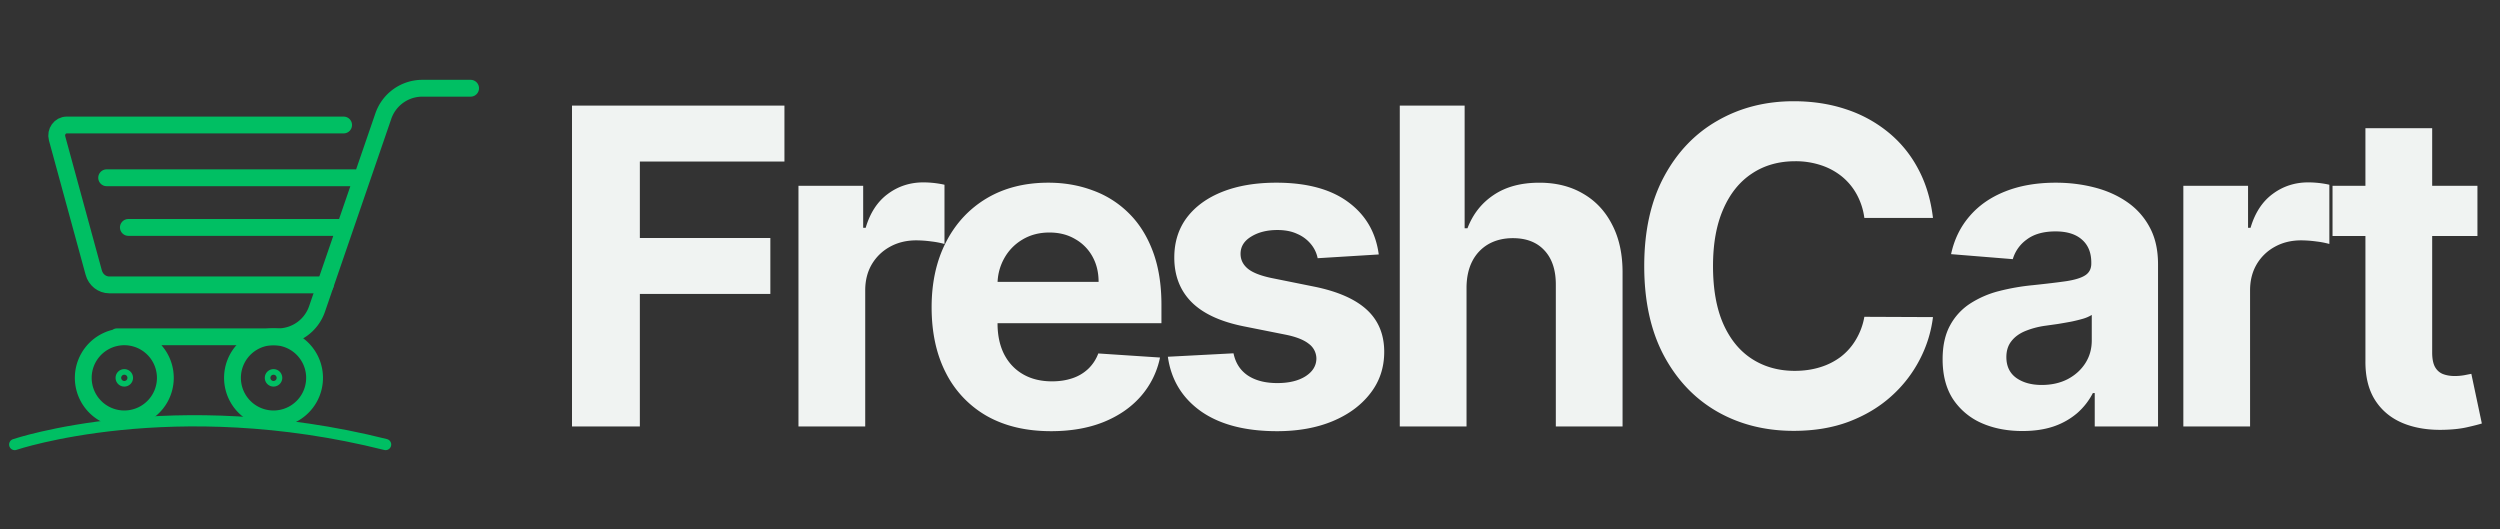<svg width="170" height="36" fill="none" xmlns="http://www.w3.org/2000/svg"><rect width="100%" height="100%" fill="#333333" stroke="none"/><path d="M38.896 29V7.182h14.446v3.803H43.51v5.199h8.874v3.803H43.51V29h-4.613zm15.4 0V12.636h4.4v2.856h.17c.299-1.016.8-1.783 1.503-2.302.703-.525 1.513-.788 2.429-.788a6.725 6.725 0 011.427.16v4.027a5.93 5.93 0 00-.884-.17 7.945 7.945 0 00-1.033-.075c-.668 0-1.265.145-1.79.436-.519.285-.93.682-1.236 1.194-.298.511-.447 1.1-.447 1.768V29h-4.539zm17.171.32c-1.683 0-3.132-.341-4.346-1.023a7.004 7.004 0 01-2.791-2.92c-.654-1.263-.98-2.758-.98-4.484 0-1.684.326-3.16.98-4.432.653-1.271 1.573-2.262 2.759-2.972 1.193-.71 2.592-1.066 4.197-1.066 1.08 0 2.085.174 3.015.522a6.683 6.683 0 012.45 1.545c.703.689 1.25 1.556 1.641 2.6.39 1.036.586 2.25.586 3.643v1.246H65.16v-2.812h9.545c0-.654-.142-1.232-.426-1.737a3.053 3.053 0 00-1.183-1.182c-.497-.291-1.076-.437-1.736-.437-.69 0-1.3.16-1.833.48a3.361 3.361 0 00-1.235 1.267 3.58 3.58 0 00-.459 1.758v2.674c0 .81.15 1.51.448 2.099.305.59.735 1.044 1.289 1.363.554.32 1.21.48 1.97.48.505 0 .967-.071 1.386-.213a2.875 2.875 0 001.076-.64 2.79 2.79 0 00.682-1.044l4.197.277a5.732 5.732 0 01-1.31 2.642c-.654.746-1.499 1.329-2.536 1.748-1.03.412-2.22.618-3.569.618zm22.288-12.017l-4.155.255a2.147 2.147 0 00-.458-.959 2.431 2.431 0 00-.927-.692c-.377-.178-.828-.266-1.353-.266-.703 0-1.296.149-1.78.447-.482.291-.724.682-.724 1.172 0 .39.157.72.47.99.312.27.848.487 1.608.65l2.961.597c1.591.327 2.777.852 3.559 1.577.78.724 1.171 1.676 1.171 2.855 0 1.072-.316 2.014-.948 2.823-.625.81-1.484 1.442-2.578 1.896-1.086.448-2.34.672-3.76.672-2.167 0-3.892-.451-5.178-1.353-1.278-.91-2.028-2.145-2.248-3.708l4.464-.234c.135.66.462 1.165.98 1.513.519.34 1.183.511 1.992.511.796 0 1.435-.153 1.918-.458.49-.313.738-.714.746-1.204a1.253 1.253 0 00-.522-1.012c-.341-.27-.867-.476-1.577-.618l-2.834-.565c-1.598-.32-2.788-.873-3.569-1.662-.774-.788-1.161-1.793-1.161-3.014 0-1.051.284-1.957.852-2.717.576-.76 1.382-1.346 2.419-1.758 1.044-.412 2.265-.618 3.664-.618 2.067 0 3.694.437 4.88 1.31 1.193.874 1.889 2.064 2.088 3.57zm5.969 2.237V29h-4.539V7.182h4.41v8.341h.193c.369-.966.965-1.722 1.789-2.269.824-.554 1.858-.83 3.1-.83 1.137 0 2.128.248 2.973.745.852.49 1.513 1.197 1.981 2.12.476.916.711 2.014.703 3.292V29h-4.538v-9.61c.007-1.008-.248-1.793-.767-2.354-.511-.56-1.229-.841-2.152-.841-.618 0-1.165.131-1.641.394a2.8 2.8 0 00-1.108 1.15c-.262.497-.397 1.098-.404 1.8zm31.718-4.72h-4.666a4.555 4.555 0 00-.522-1.608 4.097 4.097 0 00-1.012-1.215 4.455 4.455 0 00-1.428-.767 5.46 5.46 0 00-1.736-.266c-1.13 0-2.113.28-2.951.841-.838.554-1.488 1.364-1.95 2.43-.462 1.058-.692 2.343-.692 3.856 0 1.555.23 2.862.692 3.92.469 1.059 1.122 1.858 1.96 2.397.838.54 1.808.81 2.909.81.618 0 1.189-.082 1.715-.245a4.505 4.505 0 001.417-.714c.412-.32.753-.706 1.022-1.161a4.53 4.53 0 00.576-1.555l4.666.02a8.447 8.447 0 01-.906 2.899 8.686 8.686 0 01-1.928 2.482c-.802.724-1.761 1.3-2.876 1.726-1.108.419-2.362.628-3.761.628-1.946 0-3.686-.44-5.22-1.32-1.527-.881-2.734-2.156-3.622-3.825-.881-1.67-1.321-3.69-1.321-6.062 0-2.38.447-4.404 1.342-6.073.895-1.669 2.109-2.94 3.644-3.813 1.534-.881 3.259-1.321 5.177-1.321 1.264 0 2.436.177 3.516.532a8.92 8.92 0 012.887 1.556 7.993 7.993 0 012.045 2.482c.533.98.874 2.102 1.023 3.366zm6.089 14.489c-1.044 0-1.975-.181-2.791-.543a4.493 4.493 0 01-1.939-1.63c-.469-.725-.703-1.627-.703-2.706 0-.91.166-1.673.5-2.29a4.06 4.06 0 011.364-1.492 6.614 6.614 0 011.96-.852 14.954 14.954 0 012.323-.405c.951-.1 1.718-.192 2.301-.277.582-.093 1.005-.228 1.267-.405.263-.178.395-.44.395-.788v-.064c0-.675-.213-1.197-.64-1.566-.419-.37-1.015-.555-1.789-.555-.817 0-1.467.182-1.95.544a2.504 2.504 0 00-.959 1.342l-4.197-.34c.213-.995.632-1.854 1.257-2.579.625-.731 1.431-1.292 2.418-1.683.995-.398 2.145-.597 3.452-.597.909 0 1.779.107 2.61.32.838.213 1.58.543 2.227.99a4.813 4.813 0 011.544 1.726c.377.697.565 1.531.565 2.504V29h-4.304v-2.27h-.128a4.611 4.611 0 01-1.055 1.354 4.88 4.88 0 01-1.587.905c-.618.213-1.332.32-2.141.32zm1.3-3.132c.667 0 1.257-.131 1.768-.394.511-.27.913-.632 1.204-1.087.291-.455.437-.97.437-1.545v-1.736a2.446 2.446 0 01-.586.256 10.75 10.75 0 01-.821.202c-.305.057-.61.11-.916.16l-.831.117a5.61 5.61 0 00-1.395.373c-.398.17-.707.401-.927.692-.22.284-.331.64-.331 1.066 0 .617.224 1.09.672 1.416.454.32 1.029.48 1.726.48zM148.467 29V12.636h4.4v2.856h.17c.299-1.016.799-1.783 1.502-2.302.704-.525 1.513-.788 2.429-.788a6.697 6.697 0 011.428.16v4.027a5.934 5.934 0 00-.884-.17 7.955 7.955 0 00-1.034-.075c-.667 0-1.264.145-1.789.436a3.21 3.21 0 00-1.236 1.194c-.299.511-.448 1.1-.448 1.768V29h-4.538zm19.999-16.364v3.41h-9.854v-3.41h9.854zm-7.617-3.92h4.539v15.256c0 .419.064.745.191.98.128.227.306.387.533.48.234.091.504.138.81.138.213 0 .426-.018.639-.054.213-.042.376-.074.49-.095l.714 3.377c-.228.07-.547.152-.959.245-.412.099-.913.16-1.502.18-1.094.043-2.053-.102-2.877-.436-.816-.334-1.452-.852-1.907-1.555-.454-.704-.678-1.591-.671-2.664V8.716z" fill="#F0F3F2"/><path d="M8.453 28.485a2.791 2.791 0 100-5.582 2.791 2.791 0 000 5.582zm-1.2-16.397h16.885M8.73 15.465H23.4M7.97 22.902h10.935c1.198 0 2.265-.76 2.654-1.894l4.508-13.114A2.806 2.806 0 0128.72 6H32" stroke="#00BF63" stroke-width="1.144" stroke-miterlimit="10" stroke-linecap="round"/><path d="M8.453 26.097a.403.403 0 100-.806.403.403 0 000 .806z" stroke="#00BF63" stroke-width=".381" stroke-miterlimit="10" stroke-linecap="round"/><path d="M18.6 28.485a2.791 2.791 0 100-5.582 2.791 2.791 0 000 5.582z" stroke="#00BF63" stroke-width="1.144" stroke-miterlimit="10" stroke-linecap="round"/><path d="M18.6 26.097a.403.403 0 100-.806.403.403 0 000 .806z" stroke="#00BF63" stroke-width=".381" stroke-miterlimit="10" stroke-linecap="round"/><path d="M22.122 19.373H7.432c-.491 0-.923-.341-1.058-.837L3.882 9.409c-.124-.455.202-.909.654-.909h18.83" stroke="#00BF63" stroke-width="1.144" stroke-miterlimit="10" stroke-linecap="round"/><path d="M1 30.228s10.735-3.632 25.221 0" stroke="#00BF63" stroke-width=".763" stroke-miterlimit="10" stroke-linecap="round"/></svg>
